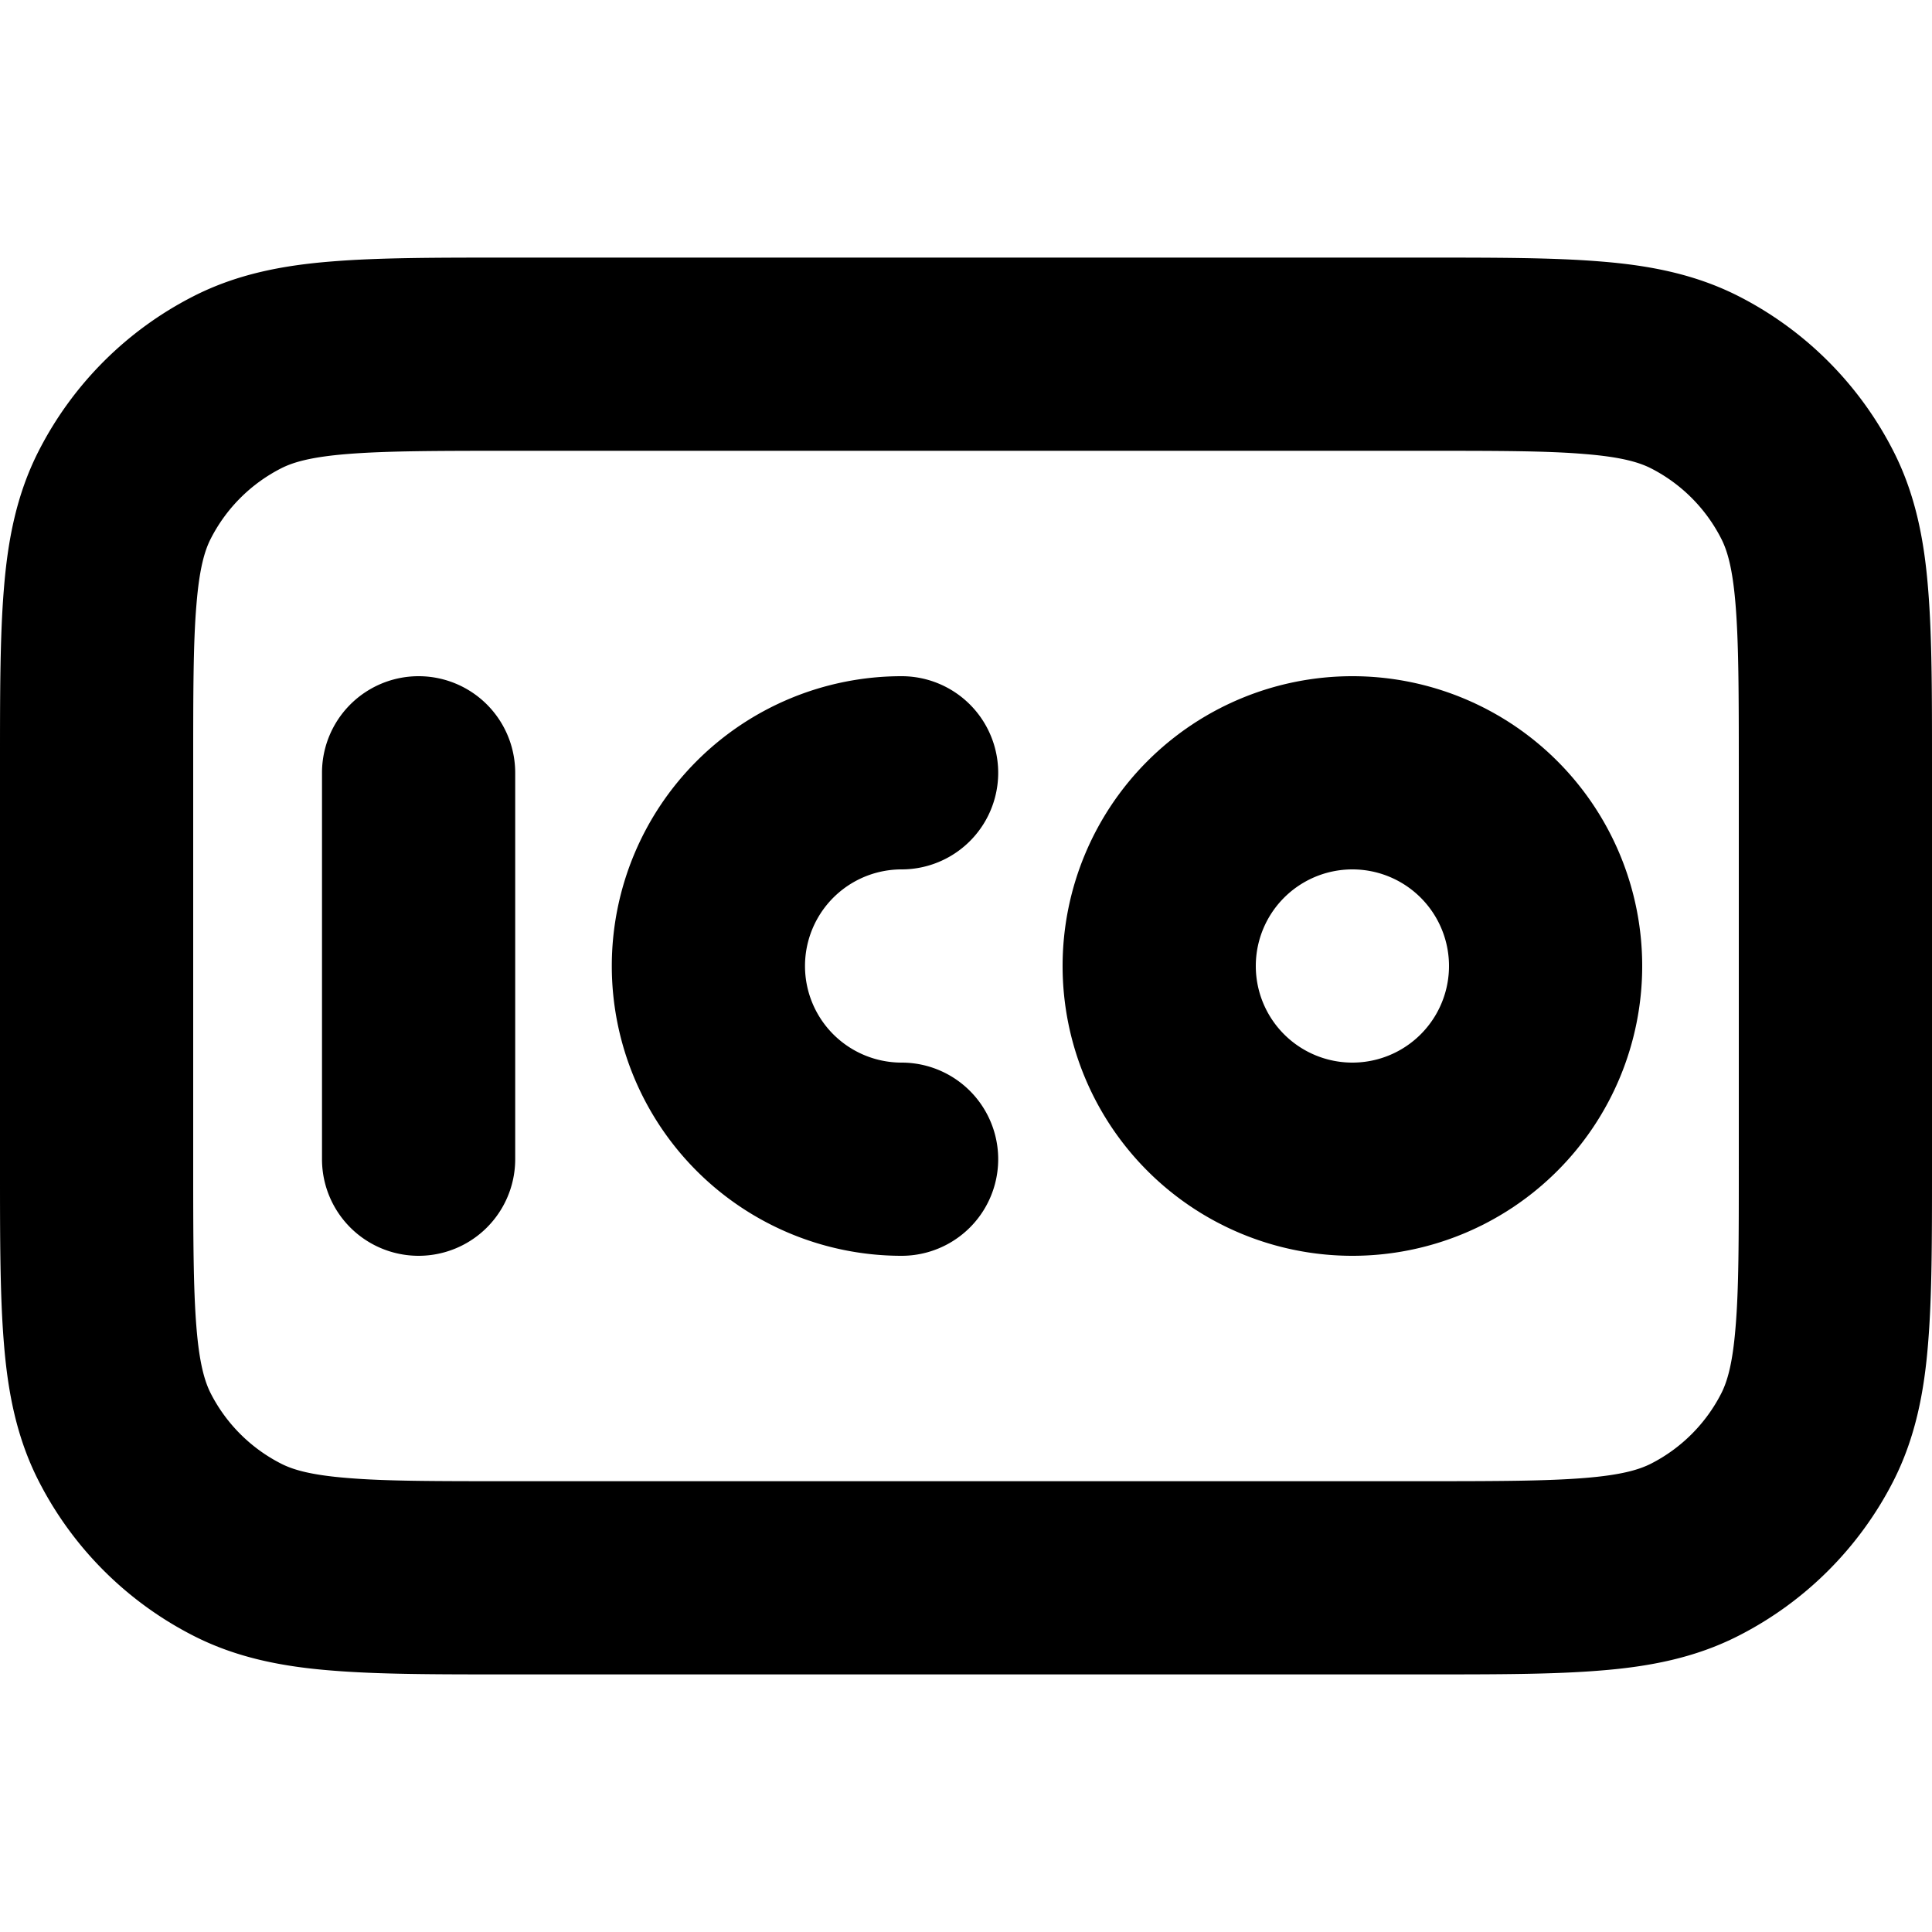 <svg xmlns="http://www.w3.org/2000/svg" viewBox="2.5 2.5 15 15"><path d="M6.5 8.5a.75.75 0 0 0-1.5 0v3a.75.75 0 0 0 1.5 0v-3Z"/><path d="M9.5 9.25a.75.75 0 0 0 0 1.5.75.75 0 0 1 0 1.5 2.25 2.25 0 0 1 0-4.5.75.75 0 0 1 0 1.5Z"/><path fill-rule="evenodd" d="M13 7.75a2.25 2.25 0 1 0 0 4.5 2.25 2.25 0 0 0 0-4.5Zm-.75 2.25a.75.75 0 1 1 1.5 0 .75.75 0 0 1-1.5 0Z"/><path fill-rule="evenodd" d="M13.58 4.5h-7.16c-.535 0-.98 0-1.345.03-.38.03-.736.098-1.073.27a2.75 2.75 0 0 0-1.202 1.202c-.172.337-.24.693-.27 1.073-.03.365-.03.81-.03 1.345v3.16c0 .535 0 .98.03 1.345.03.38.098.736.27 1.073a2.75 2.75 0 0 0 1.202 1.202c.337.172.693.24 1.073.27.365.03.81.03 1.345.03h7.16c.535 0 .98 0 1.345-.03.38-.03.736-.098 1.073-.27a2.751 2.751 0 0 0 1.202-1.201c.172-.338.24-.694.27-1.074.03-.365.03-.81.03-1.345v-3.16c0-.535 0-.98-.03-1.345-.03-.38-.098-.736-.27-1.073a2.75 2.75 0 0 0-1.201-1.202c-.338-.172-.694-.24-1.074-.27-.365-.03-.81-.03-1.345-.03Zm-8.897 1.636c.09-.046.227-.088.514-.111.296-.024.68-.025 1.253-.025h7.1c.572 0 .957 0 1.252.025.288.023.425.065.516.111.235.12.426.311.546.547.046.09.088.227.111.514.024.296.025.68.025 1.253v3.1c0 .572 0 .957-.025 1.252-.023.288-.065.425-.111.516a1.25 1.25 0 0 1-.546.546c-.091.046-.228.088-.515.111-.296.024-.68.025-1.253.025h-7.1c-.572 0-.957 0-1.253-.025-.287-.023-.424-.065-.514-.111a1.25 1.25 0 0 1-.547-.546c-.046-.091-.088-.228-.111-.515-.024-.296-.025-.68-.025-1.253v-3.1c0-.572 0-.957.025-1.253.023-.287.065-.424.111-.514a1.25 1.25 0 0 1 .547-.547Z"/></svg>